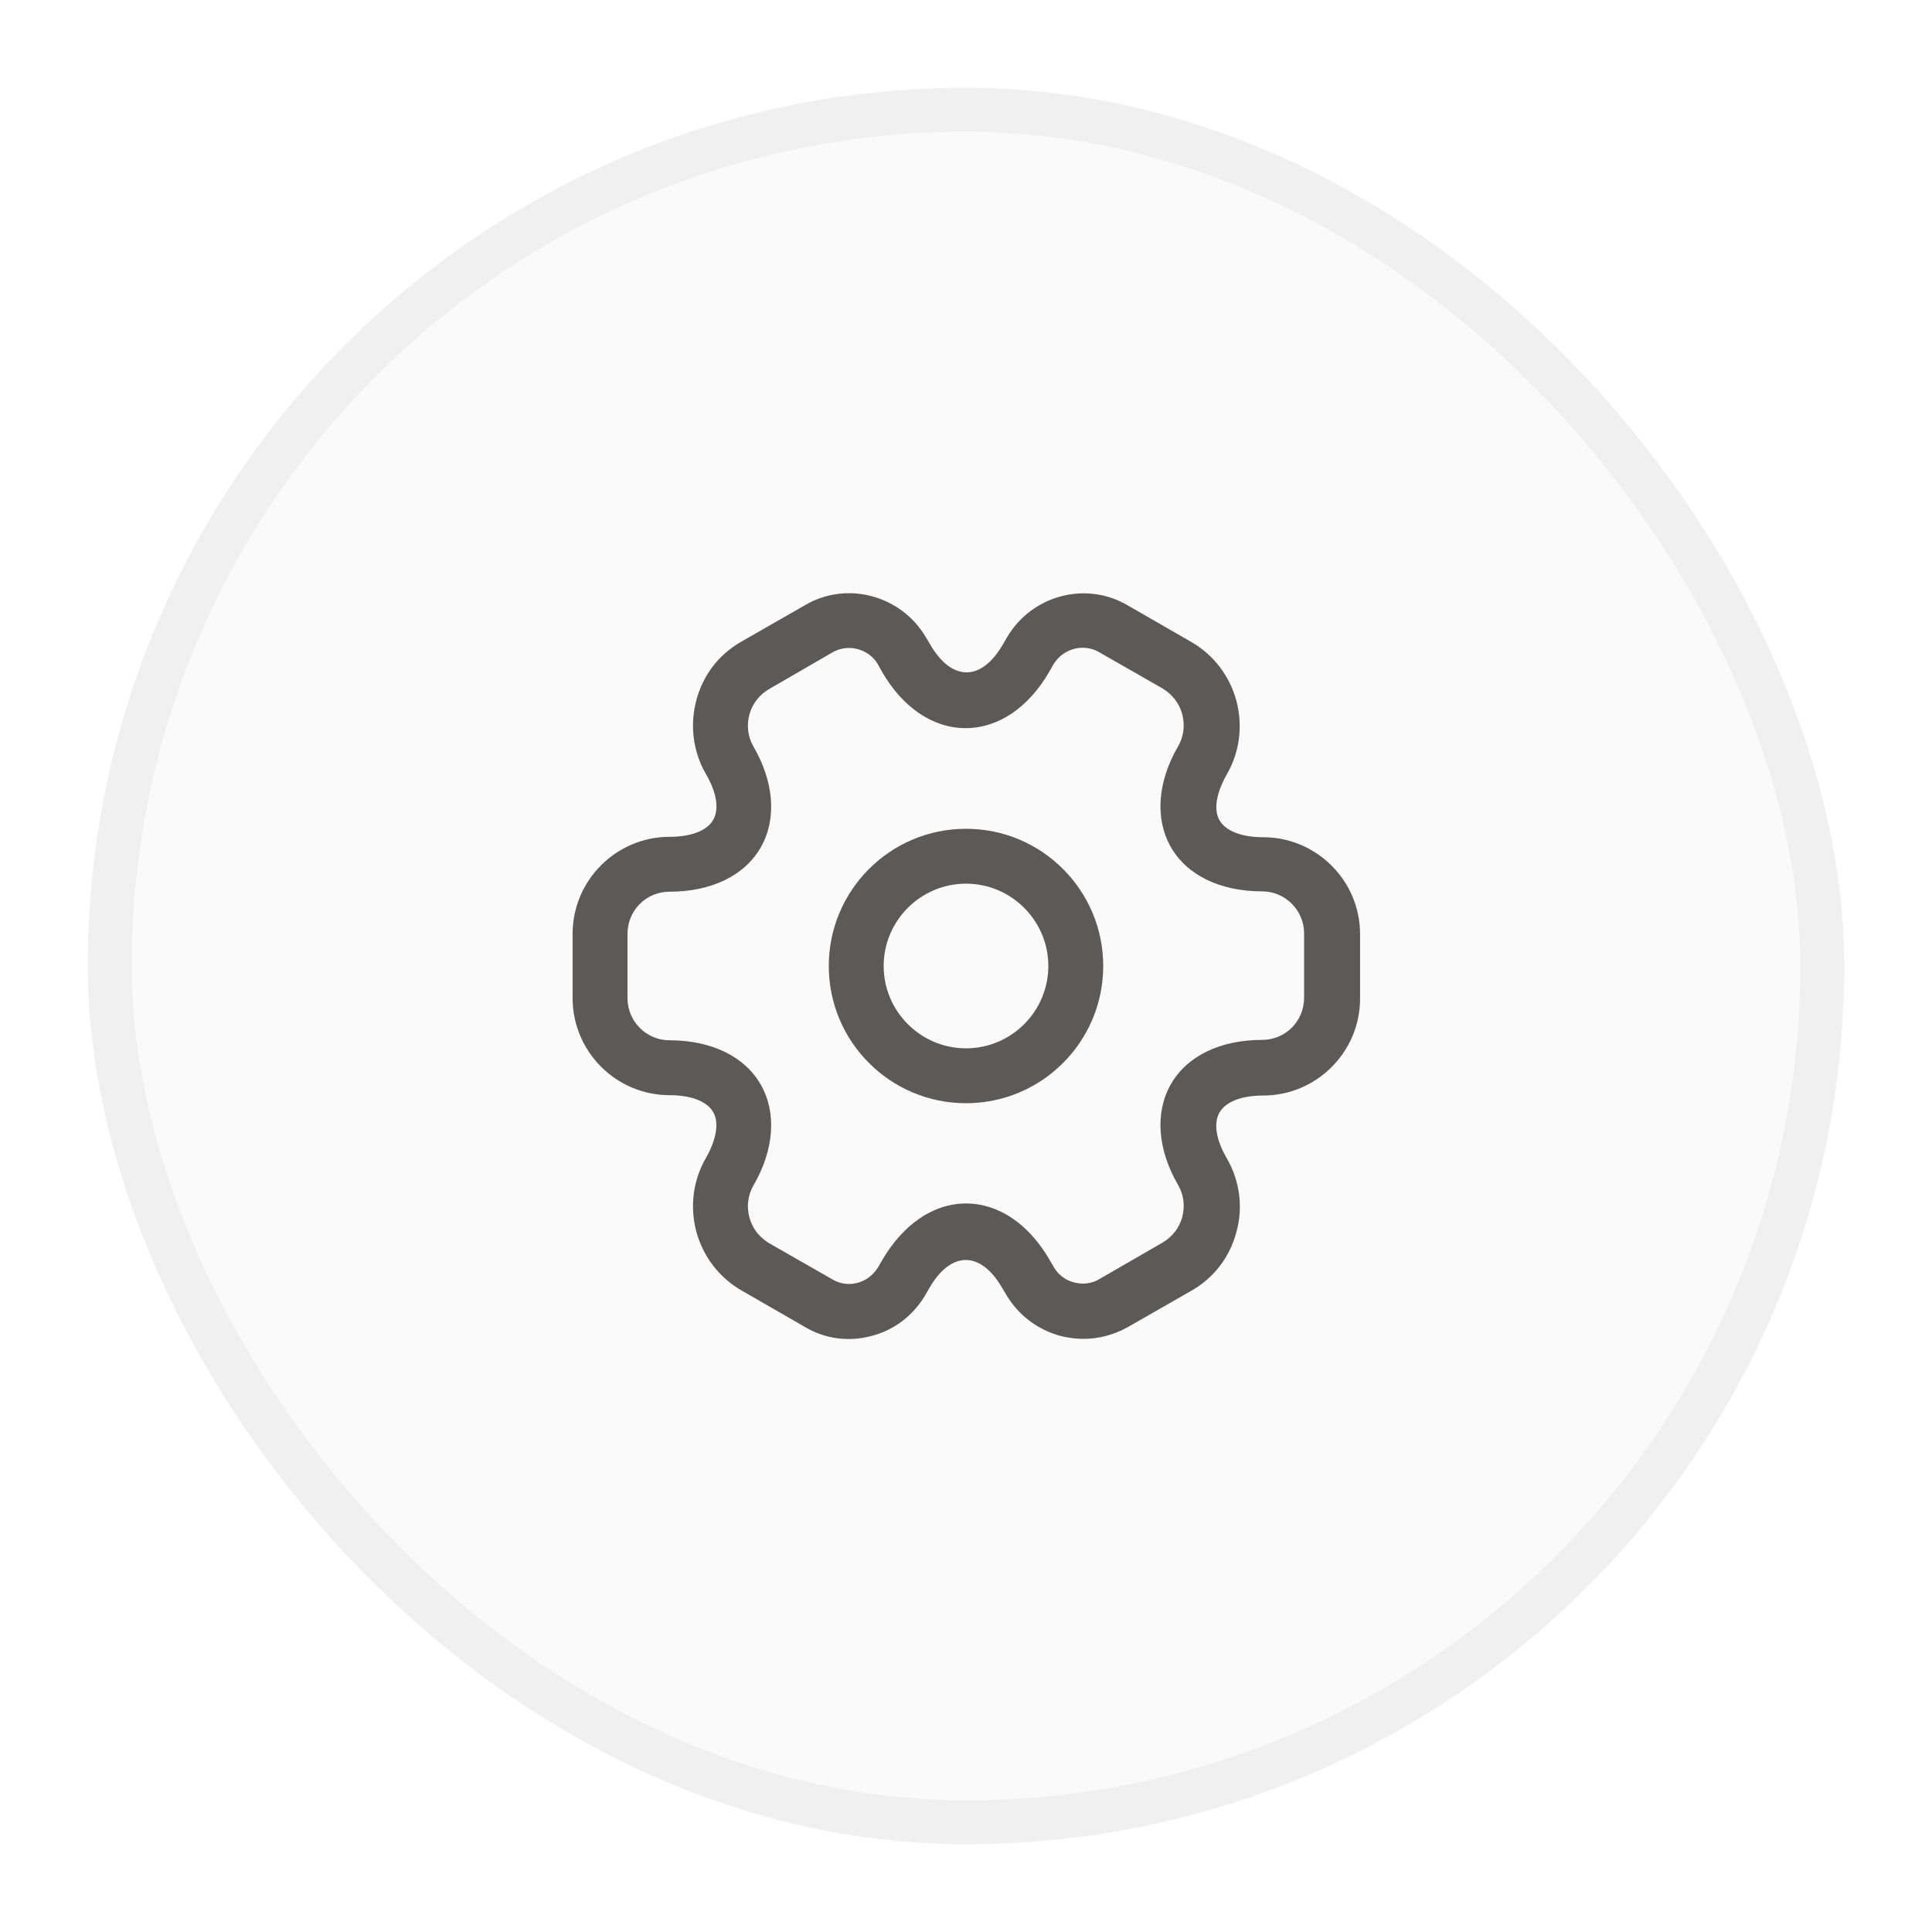 <svg width="44" height="44" viewBox="0 0 44 44" fill="none" xmlns="http://www.w3.org/2000/svg">
<g filter="url(#filter0_d_2_2942)">
<rect x="2" width="40" height="40" rx="20" fill="#FAFAFA"/>
<rect x="2.5" y="0.5" width="39" height="39" rx="19.5" stroke="#F0F0F0"/>
<path d="M22 23.125C20.275 23.125 18.875 21.725 18.875 20C18.875 18.275 20.275 16.875 22 16.875C23.725 16.875 25.125 18.275 25.125 20C25.125 21.725 23.725 23.125 22 23.125ZM22 18.125C20.967 18.125 20.125 18.967 20.125 20C20.125 21.033 20.967 21.875 22 21.875C23.033 21.875 23.875 21.033 23.875 20C23.875 18.967 23.033 18.125 22 18.125Z" fill="#5C5959"/>
<path d="M24.675 28.492C24.5 28.492 24.325 28.467 24.15 28.425C23.633 28.283 23.2 27.958 22.925 27.5L22.825 27.333C22.333 26.483 21.658 26.483 21.166 27.333L21.075 27.492C20.8 27.958 20.366 28.292 19.85 28.425C19.325 28.567 18.783 28.492 18.325 28.217L16.892 27.392C16.383 27.1 16.017 26.625 15.858 26.05C15.708 25.475 15.783 24.883 16.075 24.375C16.317 23.95 16.383 23.567 16.241 23.325C16.1 23.083 15.742 22.942 15.25 22.942C14.033 22.942 13.041 21.95 13.041 20.733V19.267C13.041 18.05 14.033 17.058 15.25 17.058C15.742 17.058 16.1 16.917 16.241 16.675C16.383 16.433 16.325 16.05 16.075 15.625C15.783 15.117 15.708 14.517 15.858 13.95C16.008 13.375 16.375 12.9 16.892 12.608L18.333 11.783C19.275 11.225 20.517 11.55 21.083 12.508L21.183 12.675C21.675 13.525 22.35 13.525 22.841 12.675L22.933 12.517C23.5 11.55 24.741 11.225 25.692 11.792L27.125 12.617C27.633 12.908 28 13.383 28.158 13.958C28.308 14.533 28.233 15.125 27.942 15.633C27.7 16.058 27.633 16.442 27.775 16.683C27.916 16.925 28.275 17.067 28.767 17.067C29.983 17.067 30.975 18.058 30.975 19.275V20.742C30.975 21.958 29.983 22.95 28.767 22.95C28.275 22.95 27.916 23.092 27.775 23.333C27.633 23.575 27.692 23.958 27.942 24.383C28.233 24.892 28.317 25.492 28.158 26.058C28.008 26.633 27.642 27.108 27.125 27.4L25.683 28.225C25.366 28.4 25.025 28.492 24.675 28.492ZM22 25.408C22.741 25.408 23.433 25.875 23.908 26.7L24 26.858C24.1 27.033 24.267 27.158 24.466 27.208C24.666 27.258 24.866 27.233 25.033 27.133L26.475 26.3C26.692 26.175 26.858 25.967 26.925 25.717C26.991 25.467 26.958 25.208 26.833 24.992C26.358 24.175 26.3 23.333 26.666 22.692C27.033 22.05 27.791 21.683 28.741 21.683C29.275 21.683 29.7 21.258 29.7 20.725V19.258C29.7 18.733 29.275 18.3 28.741 18.3C27.791 18.3 27.033 17.933 26.666 17.292C26.3 16.65 26.358 15.808 26.833 14.992C26.958 14.775 26.991 14.517 26.925 14.267C26.858 14.017 26.7 13.817 26.483 13.683L25.041 12.858C24.683 12.642 24.208 12.767 23.991 13.133L23.9 13.292C23.425 14.117 22.733 14.583 21.991 14.583C21.25 14.583 20.558 14.117 20.083 13.292L19.991 13.125C19.783 12.775 19.317 12.65 18.958 12.858L17.517 13.692C17.3 13.817 17.133 14.025 17.067 14.275C17 14.525 17.033 14.783 17.158 15C17.633 15.817 17.692 16.658 17.325 17.3C16.958 17.942 16.2 18.308 15.25 18.308C14.716 18.308 14.291 18.733 14.291 19.267V20.733C14.291 21.258 14.716 21.692 15.25 21.692C16.2 21.692 16.958 22.058 17.325 22.7C17.692 23.342 17.633 24.183 17.158 25C17.033 25.217 17 25.475 17.067 25.725C17.133 25.975 17.291 26.175 17.508 26.308L18.95 27.133C19.125 27.242 19.333 27.267 19.525 27.217C19.725 27.167 19.892 27.033 20 26.858L20.091 26.7C20.567 25.883 21.258 25.408 22 25.408Z" fill="#5C5959"/>
</g>
<defs>
<filter id="filter0_d_2_2942" x="0" y="0" width="44" height="44" filterUnits="userSpaceOnUse" color-interpolation-filters="sRGB">
<feFlood flood-opacity="0" result="BackgroundImageFix"/>
<feColorMatrix in="SourceAlpha" type="matrix" values="0 0 0 0 0 0 0 0 0 0 0 0 0 0 0 0 0 0 127 0" result="hardAlpha"/>
<feOffset dy="2"/>
<feGaussianBlur stdDeviation="1"/>
<feComposite in2="hardAlpha" operator="out"/>
<feColorMatrix type="matrix" values="0 0 0 0 0.137 0 0 0 0 0.137 0 0 0 0 0.137 0 0 0 0.05 0"/>
<feBlend mode="normal" in2="BackgroundImageFix" result="effect1_dropShadow_2_2942"/>
<feBlend mode="normal" in="SourceGraphic" in2="effect1_dropShadow_2_2942" result="shape"/>
</filter>
</defs>
</svg>
